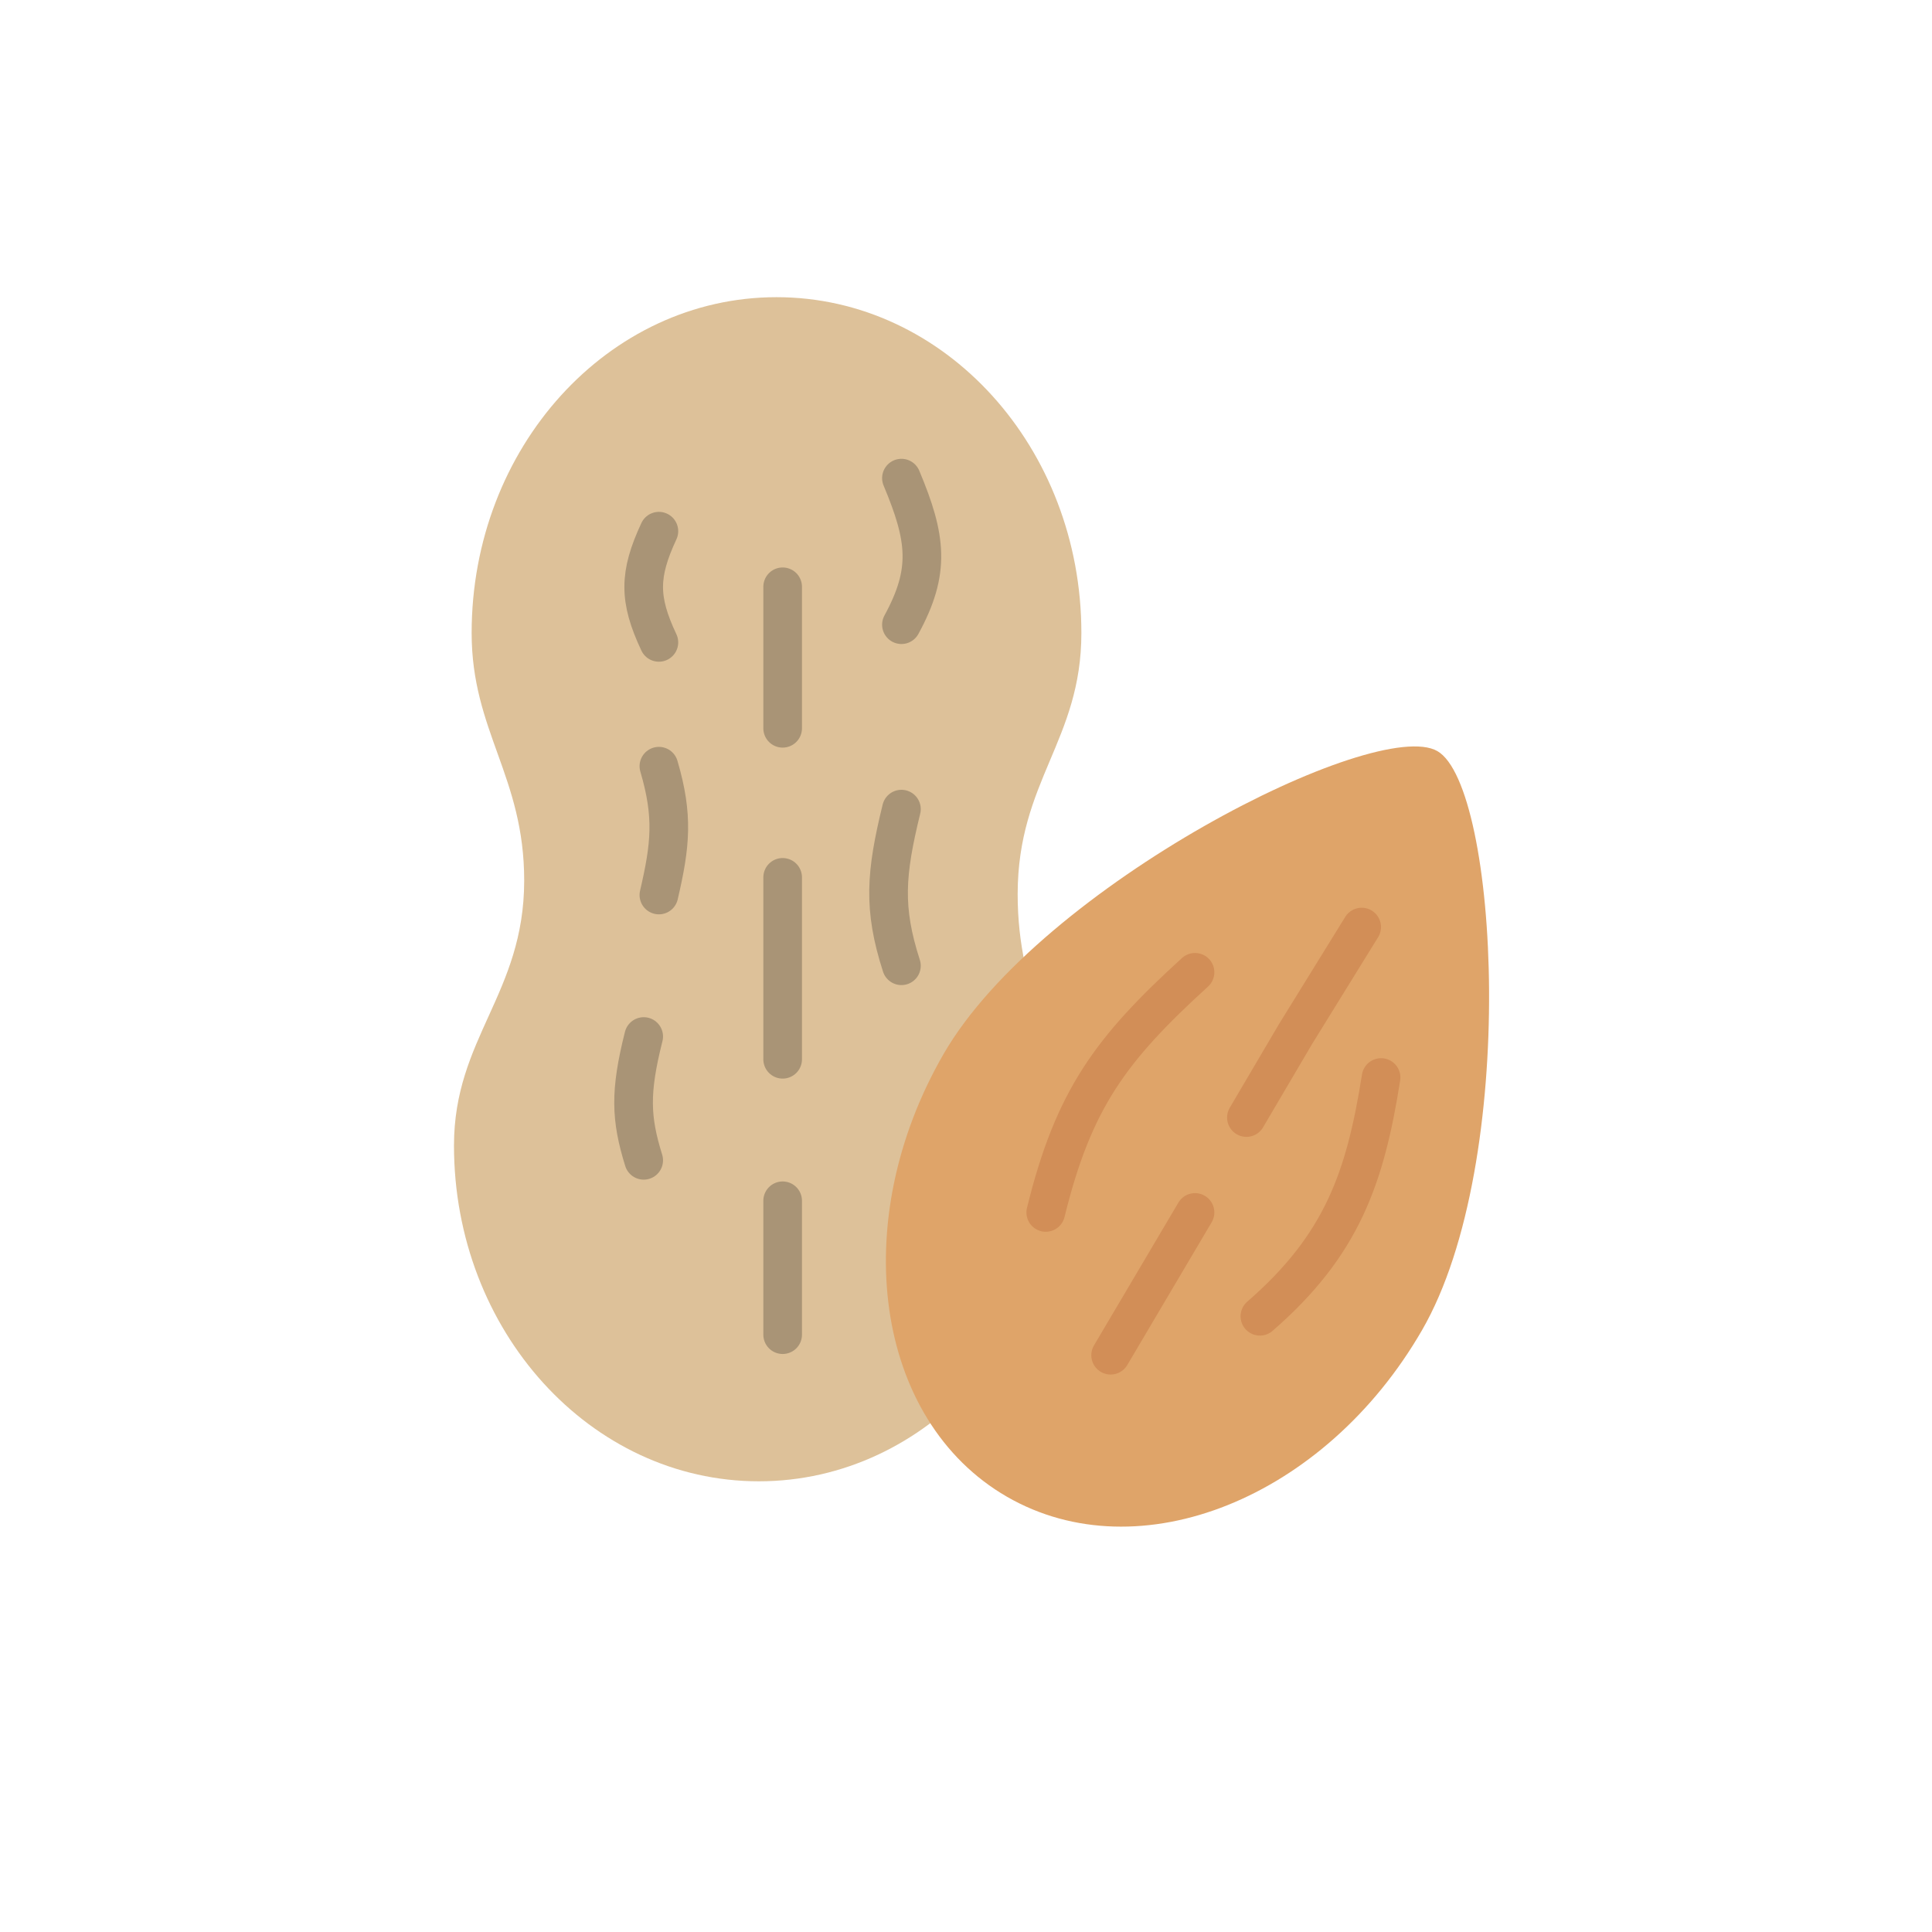 <svg width="50" height="50" viewBox="0 0 50 50" fill="none" xmlns="http://www.w3.org/2000/svg">
<path d="M26.337 23.137C26.34 20.214 27.986 19.161 27.986 16.382C27.986 11.582 24.454 7.691 20.096 7.691C15.739 7.691 12.206 11.582 12.206 16.382C12.206 18.924 13.569 20.093 13.566 22.794C13.563 25.717 11.749 26.866 11.749 29.646C11.749 34.445 15.281 38.336 19.639 38.336C23.997 38.336 27.529 34.445 27.529 29.646C27.529 27.103 26.334 25.837 26.337 23.137Z" fill="#DDC199"/>
<path d="M17.052 13.747C16.532 14.866 16.524 15.505 17.052 16.625M17.052 19.829C17.434 21.125 17.351 21.877 17.052 23.163M16.659 26.825C16.297 28.26 16.322 28.945 16.659 30.029M20.255 22.706C20.255 24.798 20.255 25.845 20.255 27.414M20.255 15.186V18.848M23.329 12.374C23.984 13.936 24.084 14.782 23.329 16.167M23.329 20.94C22.922 22.605 22.849 23.507 23.329 24.994M20.255 31.076V34.541" stroke="#A99476" stroke-linecap="round" stroke-linejoin="round"/>
<path d="M36.803 34.423C34.288 38.779 29.478 40.709 26.059 38.735C22.64 36.761 21.907 31.63 24.421 27.275C26.936 22.92 35.618 18.526 37.2 19.439C38.781 20.352 39.317 30.069 36.803 34.423Z" fill="#DFA469"/>
<path d="M28.743 35.073L30.927 31.378M32.257 28.922L32.893 27.841L33.53 26.759L35.24 23.992M27.064 31.378C27.782 28.453 28.74 27.155 30.927 25.163M32.606 34.065C34.74 32.213 35.333 30.468 35.742 27.886" stroke="#D28E57" stroke-linecap="round" stroke-linejoin="round"/>
</svg>
